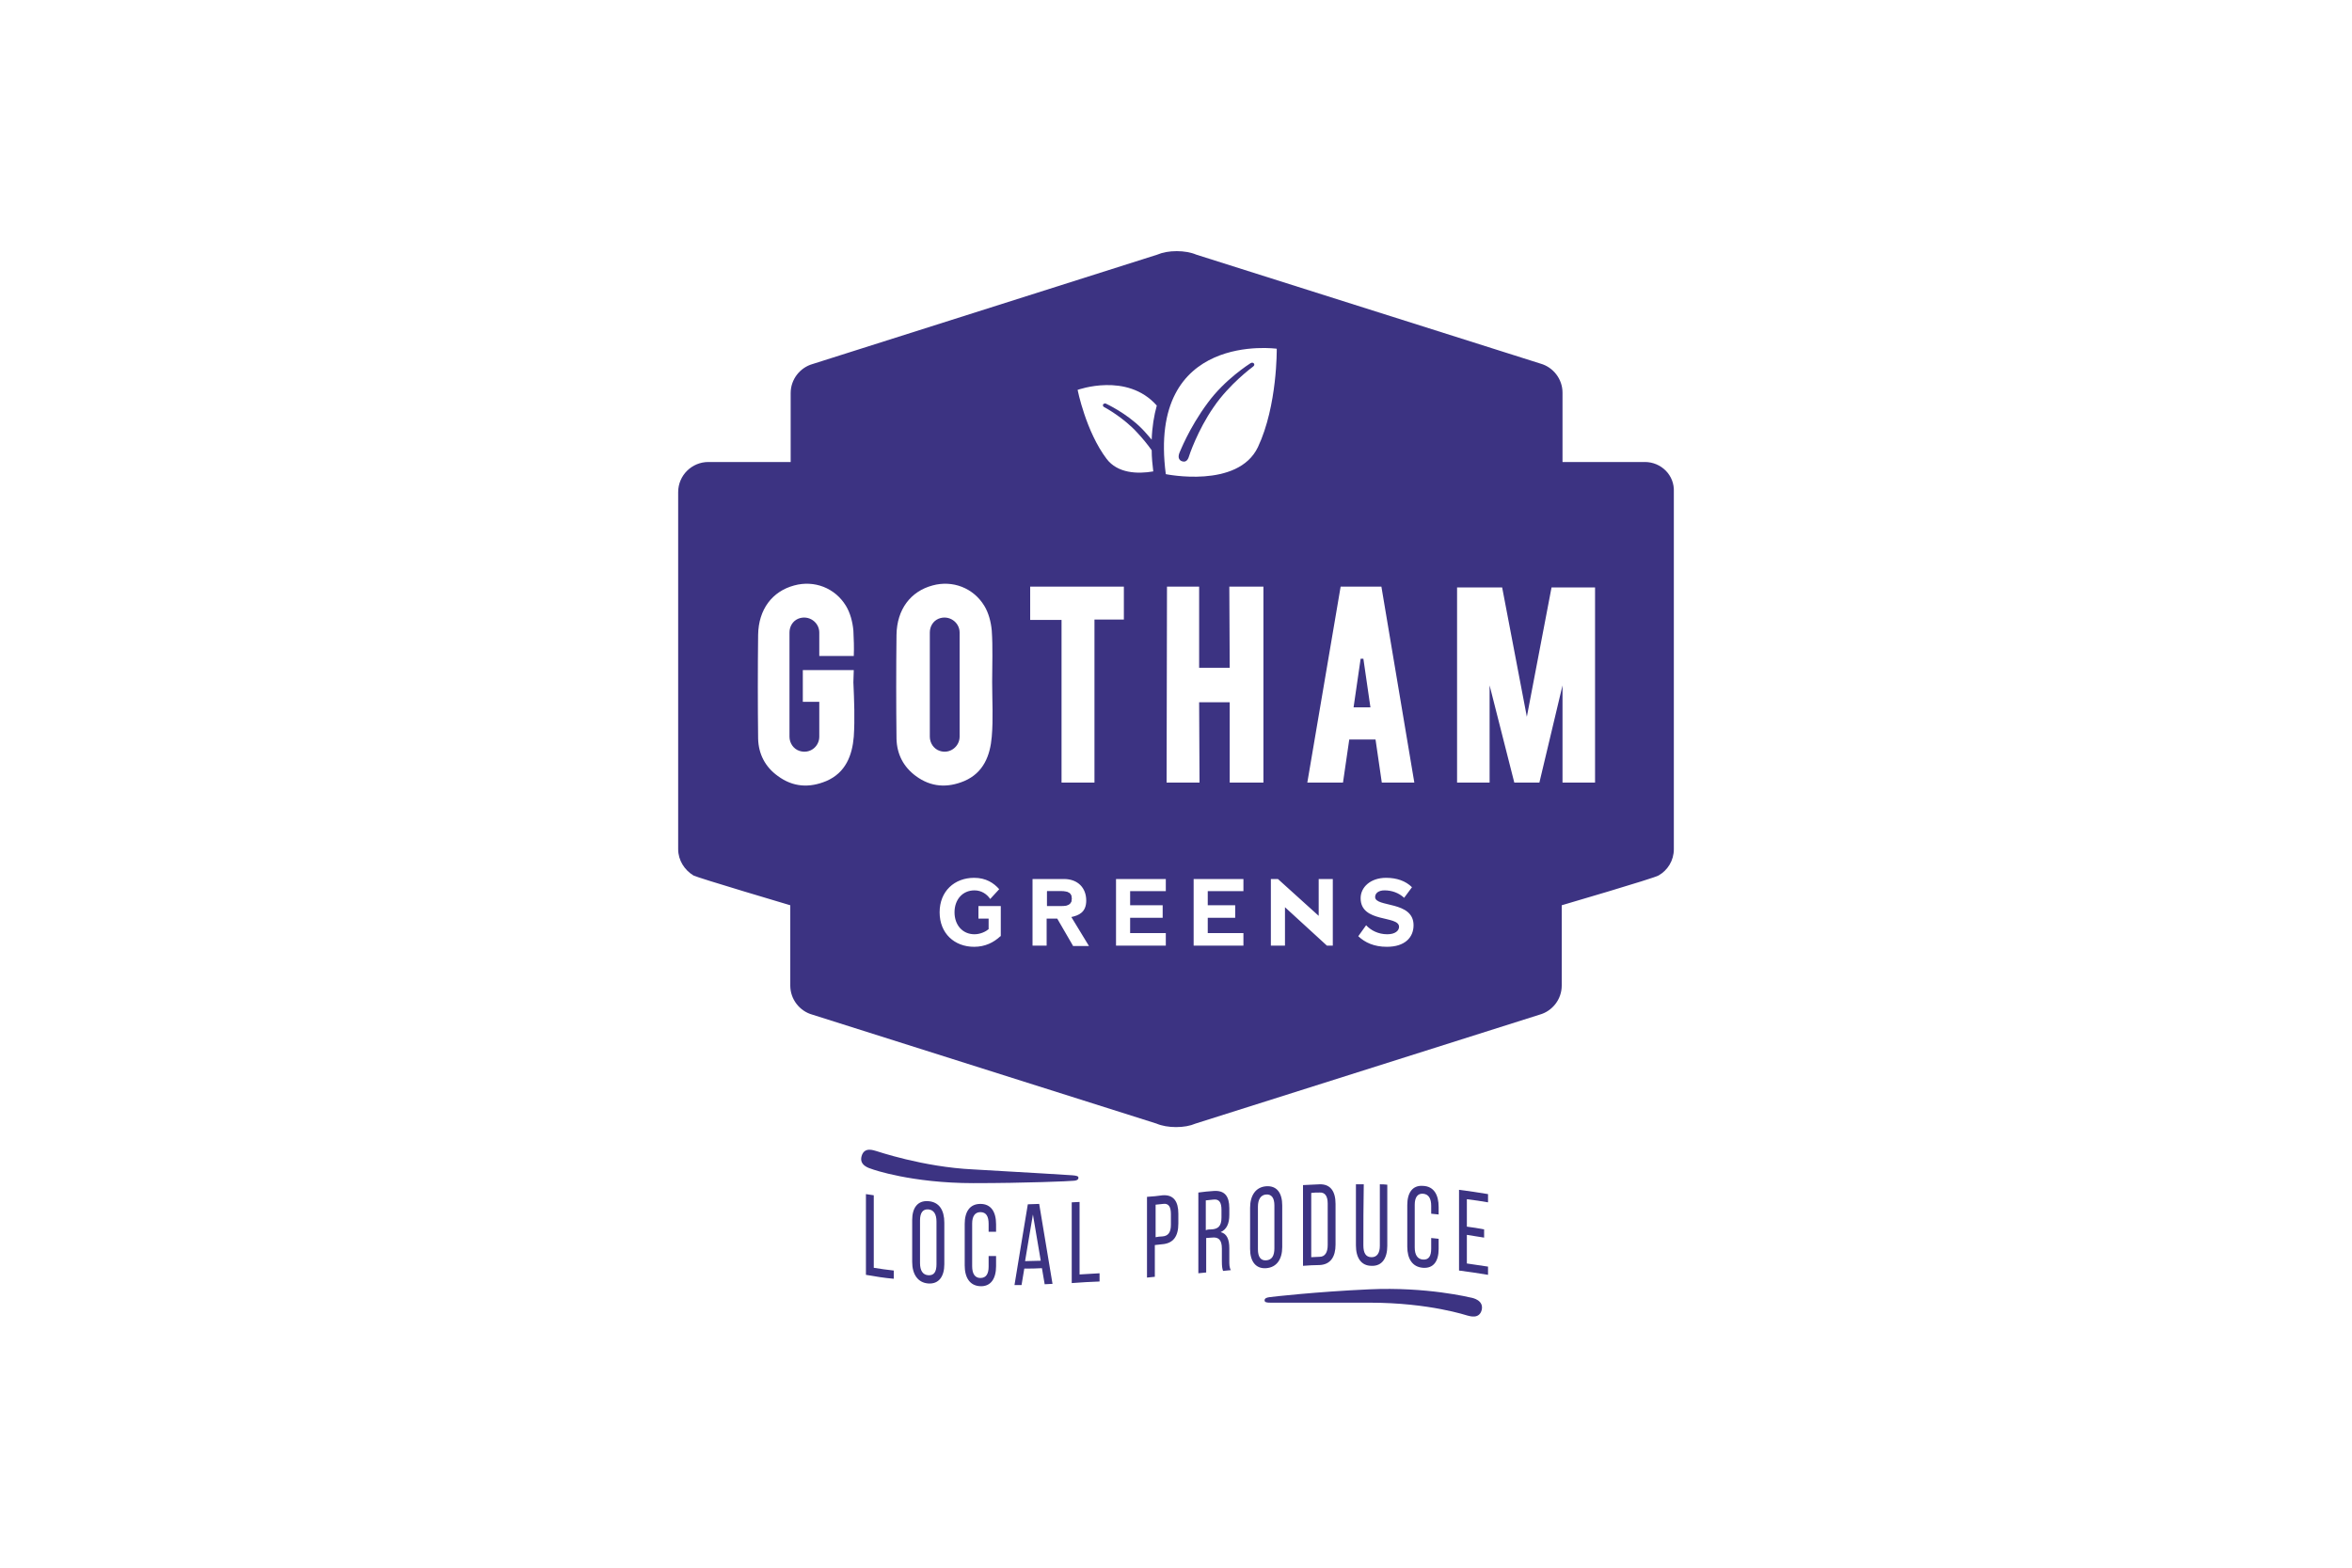 <?xml version="1.0" encoding="UTF-8"?> <svg xmlns="http://www.w3.org/2000/svg" id="Layer_1" width="600" height="400" viewBox="0 0 600 400"><defs><style>.cls-1{fill:#3c3382;}</style></defs><polygon class="cls-1" points="347.1 168.08 345.3 180.48 349.6 180.48 347.8 168.08 347.1 168.08"></polygon><g><g><path class="cls-1" d="m270.9,231.18h-3.8v-3.7h3.8c1.4,0,2.5.4,2.5,1.9,0,1.4-1.1,1.8-2.5,1.8Z"></path><path class="cls-1" d="m270.9,227.38h-3.8v3.7h3.8c1.4,0,2.5-.4,2.5-1.9,0-1.4-1.1-1.8-2.5-1.8Z"></path></g><path class="cls-1" d="m244.8,187.98v-26.6c0-2.6-2.7-4.6-5.4-3.5-1.4.6-2.2,2-2.2,3.5v26.6c0,1.6,1,3.1,2.5,3.6,2.6.9,5.1-1.1,5.1-3.6Z"></path></g><path class="cls-1" d="m322.6,331.78c0-.5.5-.7,1.2-.8.6-.1,12.1-1.4,25.4-2,14.8-.7,25.9,2.1,26,2.1.6.1,3.3.7,2.8,3.1-.6,2.5-3.1,1.6-3.6,1.5-.1,0-9.7-3.3-25-3.3h-25.3c-1,0-1.5-.1-1.5-.6Z"></path><path class="cls-1" d="m275.1,300.58c0,.4-.5.7-1.3.7-.6.1-12.2.6-25.5.6-15.7,0-25.7-3.5-25.9-3.6-.6-.2-3.3-.9-2.6-3.3.7-2.5,3.2-1.4,3.7-1.3.1,0,11.9,4.1,24.8,4.7,12.8.7,25.2,1.5,25.3,1.5,1,.1,1.6.2,1.5.7Z"></path><g><path class="cls-1" d="m220.9,325.28v-20.6c.7.1,1.3.2,2,.3v18.5c1.7.3,3.4.5,5.1.7v2.1c-2.4-.2-4.8-.6-7.1-1Z"></path><path class="cls-1" d="m232.7,311.28c0-3.1,1.4-5,4.1-4.8,2.8.2,4.1,2.3,4.1,5.5v10.6c0,3.1-1.4,5.1-4.1,4.9-2.7-.2-4.1-2.4-4.1-5.5v-10.7Zm2,11c0,1.9.7,3,2.1,3.1,1.5.1,2.1-.9,2.1-2.8v-10.9c0-1.9-.7-3-2.1-3.1-1.4-.1-2.1.9-2.1,2.8v10.9Z"></path><path class="cls-1" d="m254.1,312.38v1.9h-1.9v-2c0-1.9-.6-3-2.1-3-1.4,0-2.1,1.1-2.1,2.9v10.9c0,1.9.7,3,2.1,3,1.5,0,2.1-1.1,2.1-2.9v-2.7h1.9v2.6c0,3.1-1.3,5.2-4,5.1s-4-2.2-4-5.3v-10.6c0-3.1,1.3-5.1,4-5.1,2.7,0,4,2,4,5.2Z"></path><path class="cls-1" d="m261.3,323.68c-.2,1.4-.5,2.8-.7,4.2h-1.8c1.1-6.9,2.3-13.8,3.4-20.6,1,0,1.9-.1,2.9-.1,1.1,6.8,2.3,13.6,3.4,20.4-.7,0-1.3.1-2,.1-.2-1.4-.5-2.7-.7-4.1-1.5.1-3,.1-4.5.1Zm.2-1.9c1.3,0,2.7-.1,4-.1-.7-3.9-1.3-7.9-2-11.8-.7,3.9-1.3,7.9-2,11.9Z"></path><path class="cls-1" d="m273.4,327.38v-20.6c.7,0,1.3-.1,2-.1v18.5c1.7-.1,3.4-.2,5.1-.3v2.1c-2.4.1-4.7.2-7.1.4Z"></path><path class="cls-1" d="m296.6,304.98c2.8-.2,4,1.6,4,4.7v2.5c0,3.3-1.3,5.1-4.2,5.3-.6.1-1.2.1-1.8.2v8.1c-.7.1-1.3.1-2,.2v-20.6c1.4-.1,2.7-.2,4-.4Zm-.1,10.5c1.5-.1,2.2-1,2.2-3v-2.7c0-1.9-.6-2.8-2-2.6-.6.1-1.3.1-1.9.2v8.3c.5-.1,1.1-.2,1.7-.2Z"></path><path class="cls-1" d="m309.6,303.88c2.8-.2,4,1.3,4,4.4v1.7c0,2.3-.7,3.7-2.2,4.4,1.6.4,2.2,1.9,2.2,4.1v3.2c0,.9,0,1.8.4,2.4-.7.1-1.3.1-2,.2-.2-.6-.3-1.1-.3-2.5v-3.2c0-2.3-.9-3-2.6-2.8-.5,0-.9.1-1.4.1v8.8c-.7.1-1.3.1-2,.2v-20.6c1.3-.2,2.6-.3,3.9-.4Zm-.5,9.8c1.6-.1,2.5-.8,2.5-3v-2c0-1.9-.6-2.8-2.1-2.6-.6.1-1.3.1-1.9.2v7.6c.5-.2,1-.2,1.5-.2Z"></path><path class="cls-1" d="m318.9,308.18c0-3.1,1.4-5.3,4.1-5.5,2.8-.2,4.1,1.8,4.1,4.9v10.6c0,3.1-1.4,5.2-4.1,5.4-2.7.2-4.1-1.8-4.1-4.9v-10.5Zm2,10.6c0,1.9.7,2.9,2.1,2.8,1.5-.1,2.1-1.2,2.1-3.1v-10.9c0-1.9-.7-2.9-2.1-2.8s-2.1,1.3-2.1,3.1v10.9Z"></path><path class="cls-1" d="m336.6,302.18c2.8-.1,4.1,1.8,4.1,5v10.4c0,3.1-1.3,5.1-4.1,5.2-1.4,0-2.8.1-4.2.2v-20.6c1.4-.1,2.8-.1,4.2-.2Zm0,18.5c1.4,0,2.1-1.1,2.1-3v-10.6c0-1.9-.7-2.9-2.1-2.8-.7,0-1.4,0-2.1.1v16.4c.6,0,1.3-.1,2.1-.1Z"></path><path class="cls-1" d="m347.8,317.78c0,1.9.6,3,2.1,3,1.4,0,2.1-1.1,2.1-2.9v-15.7c.6,0,1.2,0,1.9.1v15.6c0,3.1-1.3,5.2-4,5.1-2.7,0-4-2.1-4-5.2v-15.6h2c-.1,5.1-.1,10.4-.1,15.6Z"></path><path class="cls-1" d="m367,307.98v1.9c-.6-.1-1.3-.1-1.9-.2v-2c0-1.8-.6-3-2.1-3.1-1.4-.1-2.1,1-2.1,2.8v10.9c0,1.9.7,3,2.1,3.1,1.5.1,2.1-.9,2.1-2.8v-2.7c.6.1,1.3.1,1.9.2v2.6c0,3.1-1.3,5-4,4.8s-4-2.3-4-5.4v-10.6c0-3.1,1.3-5.1,4-4.9,2.8.1,4,2.3,4,5.4Z"></path><path class="cls-1" d="m378.6,313.68v2.1c-1.5-.2-2.9-.5-4.4-.7v7.3c1.8.3,3.6.5,5.4.8v2.1c-2.5-.4-4.9-.8-7.4-1.1v-20.6c2.5.3,4.9.7,7.4,1.1v2.1c-1.8-.3-3.6-.6-5.4-.8v7c1.5.2,2.9.4,4.4.7Z"></path></g><g><path class="cls-1" d="m419.6,117.88h-21v-17.7c0-3.5-2.4-6.5-5.6-7.4h0l-87.8-27.8h0c-1.4-.6-3.2-.9-5-.9-1.9,0-3.6.3-5,.9l-87.9,27.9h0c-3.2.9-5.6,3.9-5.6,7.4v17.6h-21c-4.2,0-7.7,3.4-7.7,7.7v91.1c0,2.8,1.6,5.3,3.9,6.7,1.1.6,24.7,7.6,24.7,7.6v20.5c0,3.5,2.4,6.5,5.6,7.4h0l87.8,27.8h0c1.4.6,3.2.9,5,.9,1.9,0,3.6-.3,5-.9l87.8-27.8h0c3.2-.9,5.6-3.9,5.6-7.4v-20.5s23.6-6.9,24.7-7.6c2.3-1.3,3.9-3.8,3.9-6.7v-91.2c.2-4.2-3.2-7.6-7.4-7.6Zm-93.9-28.9s.2,14.5-4.8,25.1c-5.1,10.7-23.5,6.9-23.5,6.9-4.8-36.6,28.3-32,28.3-32Zm-30.6,14.5c-.7,2.5-1.2,5.5-1.3,8.7-.8-.9-1.6-1.9-2.6-2.9-3.9-3.9-8.9-6.2-9.1-6.3-.2-.1-.5,0-.7.2-.1.3,0,.6.3.7,0,0,4.9,2.6,8.5,6.6,1.4,1.5,2.6,3,3.6,4.4,0,1.9.2,3.7.4,5.4-4,.7-9.1.5-11.9-3.2-5.3-7-7.4-17.6-7.4-17.6,0,0,12.6-4.6,20.2,4Zm-77.3,84.5c-.4,4.8-2.1,9.2-7,11.3-4.3,1.8-8.5,1.6-12.4-1.3-3.2-2.3-4.9-5.6-5-9.5-.1-8.8-.1-17.6,0-26.5.1-6.5,3.6-11.1,9.2-12.6,5.1-1.4,10.4.6,13.2,5.2,1.1,1.8,1.7,4.1,1.9,6.3.1,2.2.2,4.3.1,6.5h-8.8v-6c0-2.6-2.7-4.6-5.4-3.5-1.4.6-2.2,2-2.2,3.5v26.6c0,1.6,1,3.1,2.5,3.6,2.7.9,5.1-1.1,5.1-3.6v-8.9h-4.2v-8.1h13c0,1-.1,2-.1,3.1.2,4.6.4,9.3.1,13.9Zm10.9.5c-.1-8.8-.1-17.6,0-26.5.1-6.5,3.6-11.1,9.2-12.6,5.1-1.4,10.4.6,13.2,5.2,1.1,1.8,1.7,4.1,1.9,6.3.3,4.3.1,8.7.1,13.1,0,4.7.3,9.4-.1,14-.4,4.8-2.1,9.2-7,11.3-4.3,1.8-8.5,1.6-12.4-1.3-3.1-2.3-4.8-5.5-4.9-9.5Zm26.5,50.4c-1.7,1.6-3.9,2.7-6.7,2.7-5,0-8.8-3.4-8.8-8.8s3.8-8.8,8.8-8.8c3,0,5,1.3,6.4,2.9l-2.3,2.5c-.8-1.2-2.2-2.2-4-2.2-3.1,0-5.1,2.4-5.1,5.6s2,5.6,5.1,5.6c1.5,0,2.9-.7,3.6-1.3v-2.7h-2.6v-3.2h5.7v7.7h-.1Zm18.5,2.4l-4-6.9h-2.7v6.9h-3.6v-17h8c3.6,0,5.7,2.3,5.7,5.5,0,3-1.9,3.8-3.8,4.2l4.5,7.4h-4.1v-.1Zm5.5-41.6h-8.4v-41.5h-8v-8.5h23.9v8.4h-7.5v41.6Zm18.2,27.7h-9.1v3.6h8.3v3.2h-8.3v3.9h9.1v3.2h-12.7v-17h12.7v3.1Zm19.8,0h-9.1v3.6h7v3.2h-7v3.9h9.1v3.2h-12.7v-17h12.7v3.1Zm5.1-27.7h-8.6v-20.5h-7.8l.1,20.5h-8.4l.1-50h8.2v20.7h7.8l-.1-20.7h8.7v50Zm17.8,41.6h-1.6l-10.7-9.8v9.8h-3.6v-17h1.8l10.4,9.4v-9.4h3.6v17h.1Zm13.7.3c-3.3,0-5.6-1.1-7.3-2.7l2-2.8c1.2,1.3,3.1,2.3,5.4,2.3,2,0,3-.9,3-1.9,0-3-9.8-.9-9.8-7.3,0-2.8,2.5-5.2,6.5-5.2,2.7,0,5,.8,6.6,2.4l-2,2.7c-1.4-1.3-3.2-1.9-5-1.9-1.5,0-2.4.7-2.4,1.7,0,2.7,9.8.9,9.8,7.2,0,3.1-2.2,5.5-6.8,5.5Zm-1.3-41.9l-1.6-11h-6.7l-1.6,11h-9.1l8.5-50h10.4l8.4,50h-8.3Zm54.4,0h-8.3v-24.8l-5.9,24.8h-6.4l-6.3-24.8v24.8h-8.3v-49.8h11.5l6.3,33,6.3-33h11.1v49.8h0Z"></path><path class="cls-1" d="m301.5,117.68c1.3.5,1.7-.9,1.8-1.2,0-.1,2.2-6.7,6.3-12.6,4-5.9,10-10.3,10-10.3.3-.2.5-.5.3-.8s-.6-.3-.9-.1c-.3.2-6.5,4.1-10.9,10.1-4.9,6.6-7.1,12.6-7.2,12.7-.1.3-.7,1.7.6,2.2Z"></path></g></svg> 